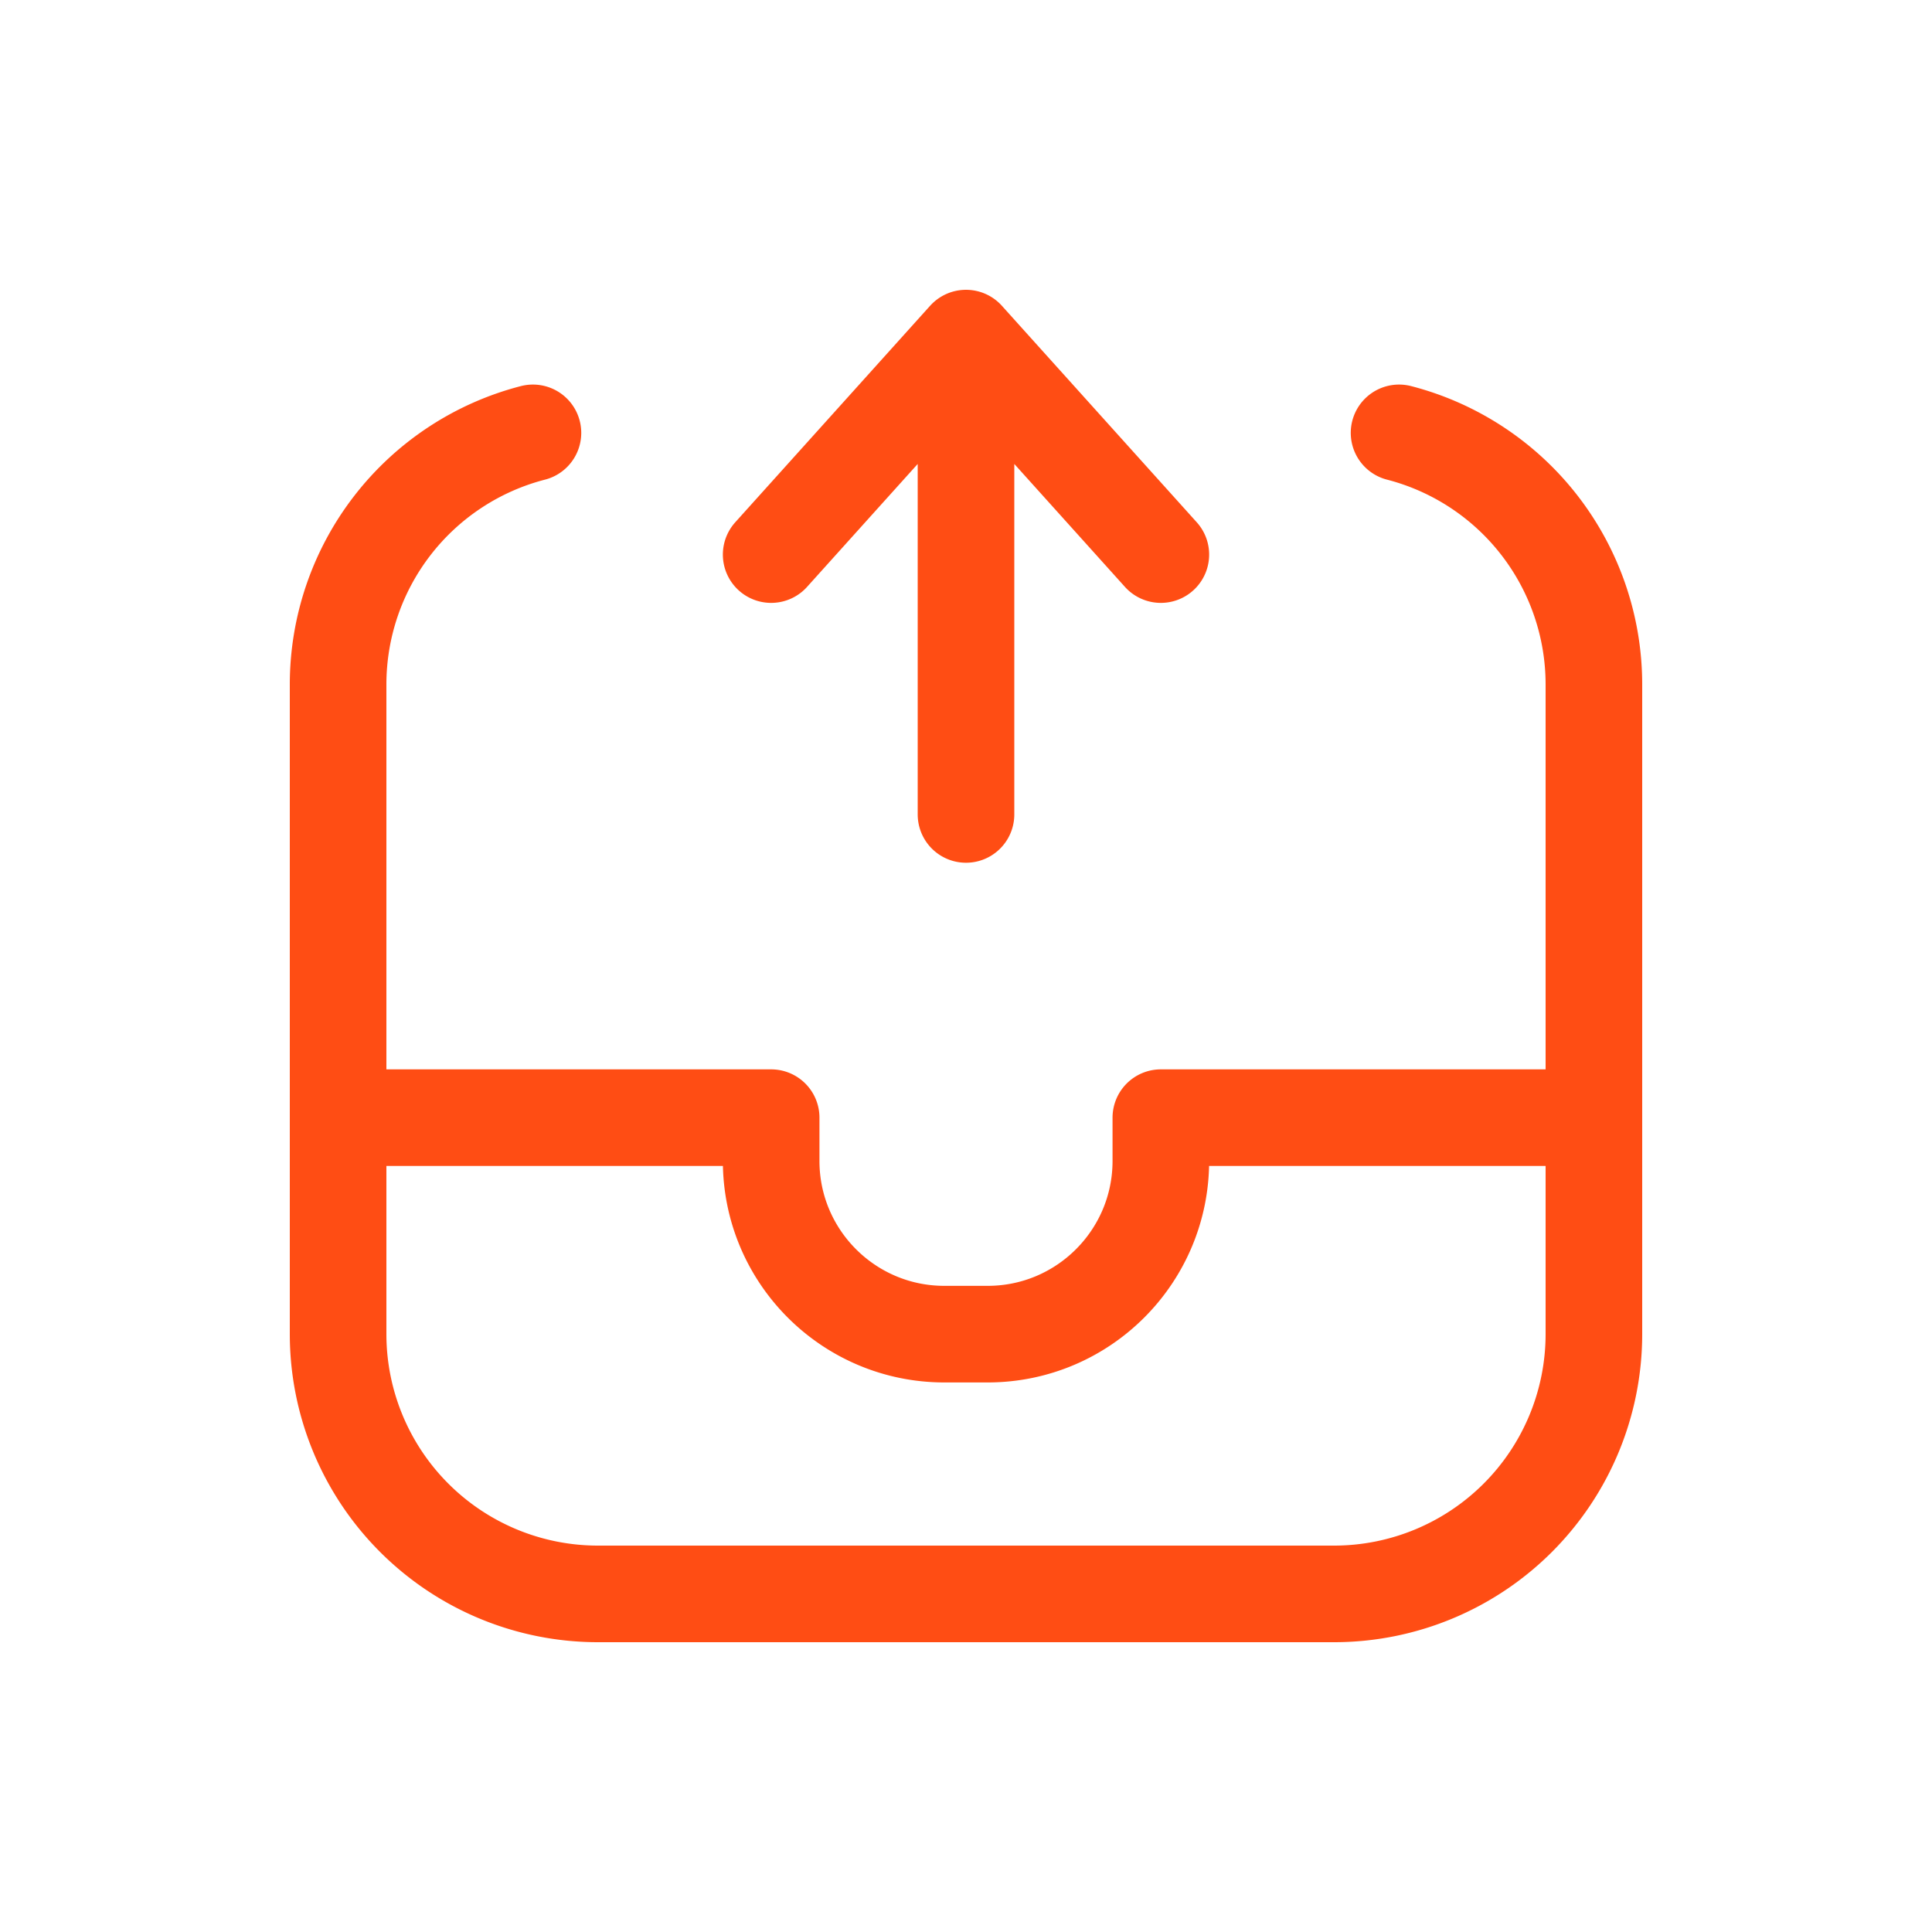 <svg width="20" height="20" fill="none" xmlns="http://www.w3.org/2000/svg">
    <path
        d="M3.5 11.569v2.241a2.69 2.69 0 0 0 2.69 2.69h7.62a2.69 2.69 0 0 0 2.69-2.69v-2.24m-13 0V7.086a2.69 2.69 0 0 1 2.017-2.605M3.5 11.57h4.483v.448c0 .99.803 1.793 1.793 1.793h.448c.99 0 1.793-.803 1.793-1.793v-.448H16.5m0 0V7.086a2.69 2.69 0 0 0-2.017-2.605M10 8.431V3.5m0 0L7.983 5.741M10 3.5l2.017 2.241"
        stroke="#FF4D14" stroke-linecap="round" stroke-linejoin="round" />
</svg>